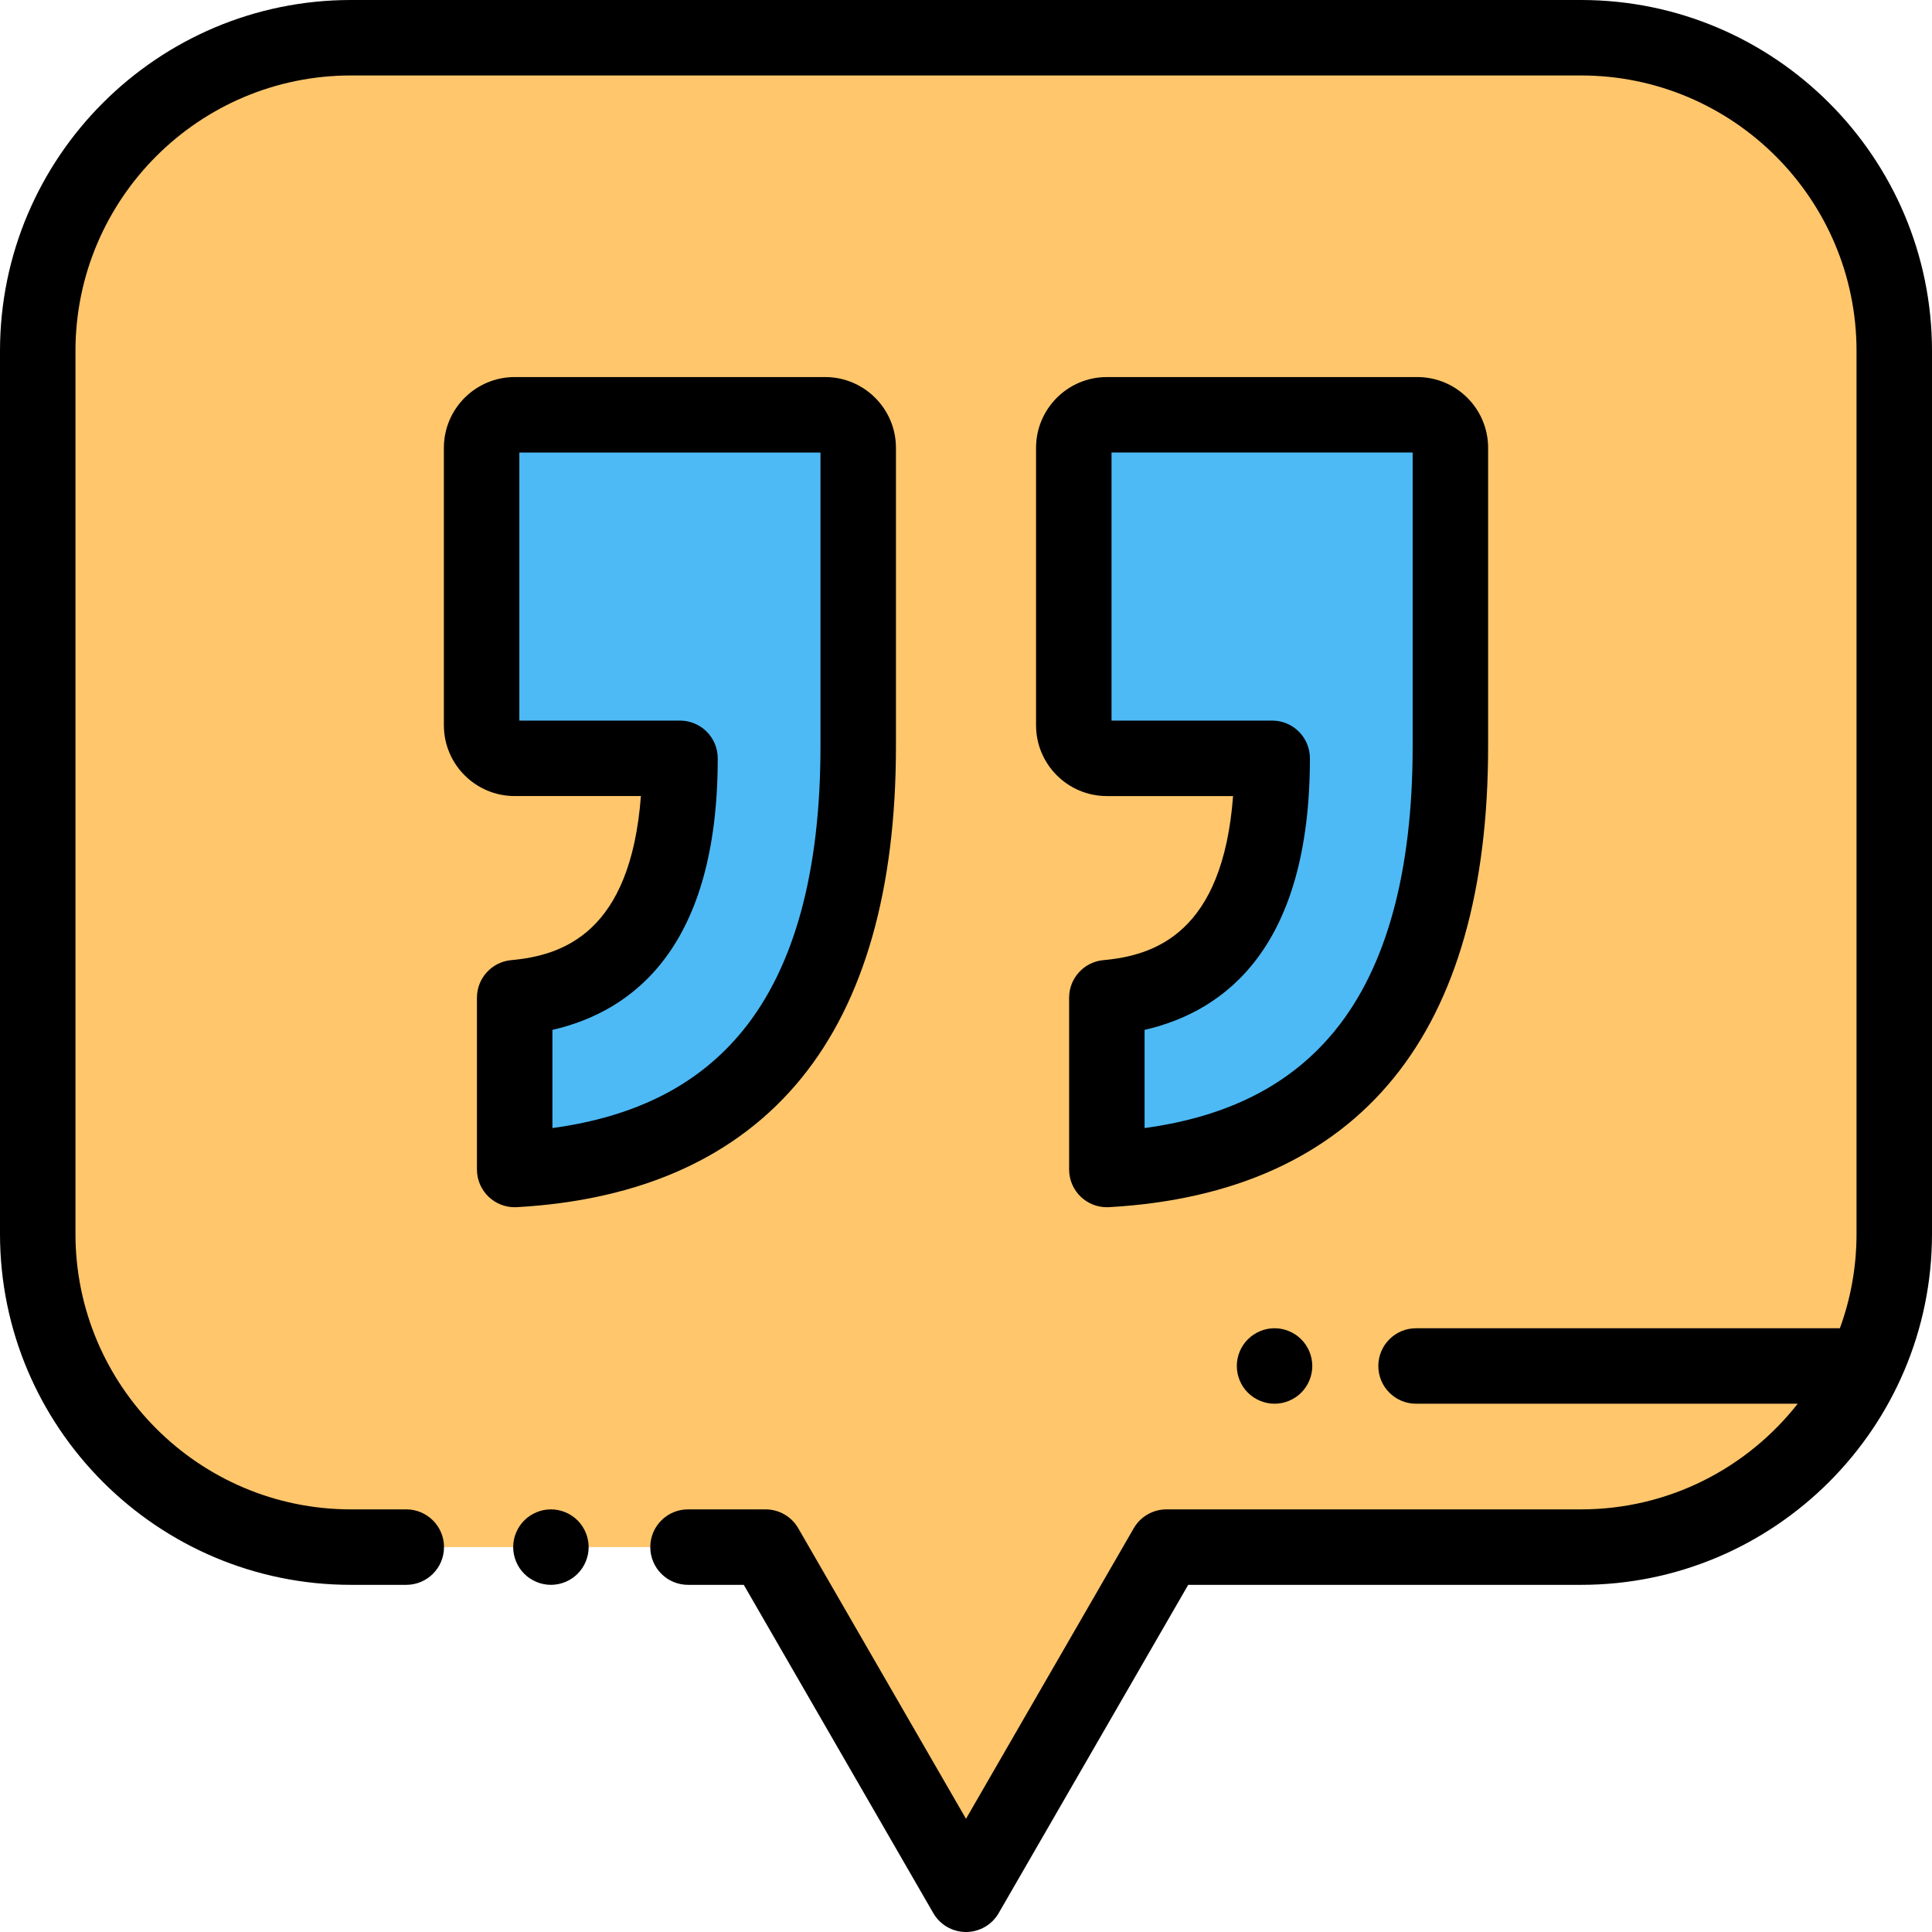 <?xml version="1.0" encoding="iso-8859-1"?>
<!-- Generator: Adobe Illustrator 19.0.0, SVG Export Plug-In . SVG Version: 6.00 Build 0)  -->
<svg version="1.1" id="Capa_1" xmlns="http://www.w3.org/2000/svg" xmlns:xlink="http://www.w3.org/1999/xlink" x="0px" y="0px"
	 viewBox="0 0 512 512" style="enable-background:new 0 0 512 512;" xml:space="preserve">
<path style="fill:#FFC66C;" d="M419,10H93c-45.84,0-83,37.16-83,83v234c0,45.84,37.16,83,83,83h109.884L256,502l53.116-92H419
	c45.84,0,83-37.16,83-83V93C502,47.16,464.84,10,419,10z"/>
<g>
	<path style="fill:#4DBAF6;" d="M293.328,309.925v-45.519c29.211-2.658,43.812-23.805,43.812-63.442h-43.821
		c-4.834,0-8.753-3.919-8.753-8.753v-73.533c0-4.834,3.919-8.753,8.753-8.753h82.295c4.834,0,8.753,3.919,8.753,8.753v79.156
		C384.366,269.145,354.023,306.511,293.328,309.925z"/>
	<path style="fill:#4DBAF6;" d="M136.396,309.925v-45.519c29.211-2.658,43.812-23.806,43.812-63.442h-43.821
		c-4.834,0-8.753-3.919-8.753-8.753v-73.533c0-4.834,3.919-8.753,8.753-8.753h82.295c4.834,0,8.753,3.919,8.753,8.753v79.156
		C227.434,269.145,197.091,306.511,136.396,309.925z"/>
</g>
<path d="M369.37,285.646c16.586-20.423,24.996-49.967,24.996-87.811v-79.156c0-10.34-8.412-18.753-18.753-18.753h-82.295
	c-10.341,0-18.753,8.413-18.753,18.753v73.533c0,10.34,8.412,18.753,18.753,18.753h33.462
	c-2.742,36.184-20.633,42.234-34.359,43.483c-5.15,0.469-9.094,4.787-9.094,9.959v45.519c0,2.75,1.132,5.378,3.131,7.267
	c1.861,1.76,4.321,2.733,6.868,2.733c0.188,0,0.375-0.005,0.563-0.016C327.022,318.046,352.418,306.518,369.37,285.646z
	 M303.327,298.944V272.93c21.711-4.992,43.813-22.282,43.813-71.967c0-5.523-4.478-10-10-10h-42.574v-71.039h79.801v77.909
	c0,33.134-6.904,58.436-20.521,75.202C342.181,287.399,325.591,295.925,303.327,298.944z"/>
<path d="M136.957,319.91c33.134-1.864,58.529-13.392,75.481-34.264c16.586-20.423,24.996-49.967,24.996-87.812v-79.156
	c0-10.34-8.412-18.753-18.753-18.753h-82.295c-10.341,0-18.753,8.412-18.753,18.752v73.533c0,10.34,8.412,18.752,18.753,18.752
	h33.462c-2.742,36.184-20.633,42.235-34.359,43.483c-5.15,0.469-9.094,4.787-9.094,9.959v45.52c0,2.75,1.132,5.378,3.131,7.267
	c1.861,1.76,4.321,2.733,6.868,2.733C136.582,319.925,136.77,319.92,136.957,319.91z M146.396,272.931
	c21.711-4.992,43.813-22.282,43.813-71.967c0-5.523-4.478-10-10-10h-42.574v-71.038h79.801v77.909
	c0,33.134-6.904,58.437-20.521,75.203c-11.664,14.362-28.254,22.889-50.518,25.908v-26.015H146.396z"/>
<path d="M419,0H93C41.72,0,0,41.72,0,93v234c0,51.28,41.72,93,93,93h14.667c5.522,0,10-4.477,10-10s-4.478-10-10-10H93
	c-40.252,0-73-32.748-73-73V93c0-40.252,32.748-73,73-73h326c40.252,0,73,32.748,73,73v234c0,8.778-1.559,17.198-4.412,25H375.271
	c-5.522,0-10,4.477-10,10s4.478,10,10,10h101.145c-13.376,17.029-34.133,28-57.417,28H309.116c-3.572,0-6.874,1.906-8.66,5L256,482
	l-44.456-77c-1.786-3.094-5.088-5-8.66-5h-20.551c-5.522,0-10,4.477-10,10s4.478,10,10,10h14.777l50.229,87
	c1.786,3.094,5.088,5,8.66,5c3.572,0,6.874-1.906,8.66-5l50.229-87H419c51.28,0,93-41.72,93-93V93C512,41.72,470.28,0,419,0z"/>
<path d="M146,400c-2.63,0-5.21,1.07-7.07,2.93S136,407.37,136,410s1.069,5.21,2.93,7.07S143.37,420,146,420s5.21-1.07,7.069-2.93
	c1.86-1.86,2.931-4.44,2.931-7.07s-1.07-5.21-2.931-7.07C151.21,401.07,148.63,400,146,400z"/>
<path d="M330.7,354.93c-1.87,1.86-2.931,4.44-2.931,7.07s1.061,5.21,2.931,7.07c1.859,1.86,4.43,2.93,7.069,2.93
	c2.63,0,5.2-1.07,7.07-2.93c1.86-1.86,2.93-4.44,2.93-7.07s-1.069-5.21-2.93-7.07c-1.86-1.86-4.44-2.93-7.07-2.93
	C335.13,352,332.56,353.07,330.7,354.93z"/>
<g>
</g>
<g>
</g>
<g>
</g>
<g>
</g>
<g>
</g>
<g>
</g>
<g>
</g>
<g>
</g>
<g>
</g>
<g>
</g>
<g>
</g>
<g>
</g>
<g>
</g>
<g>
</g>
<g>
</g>
</svg>
